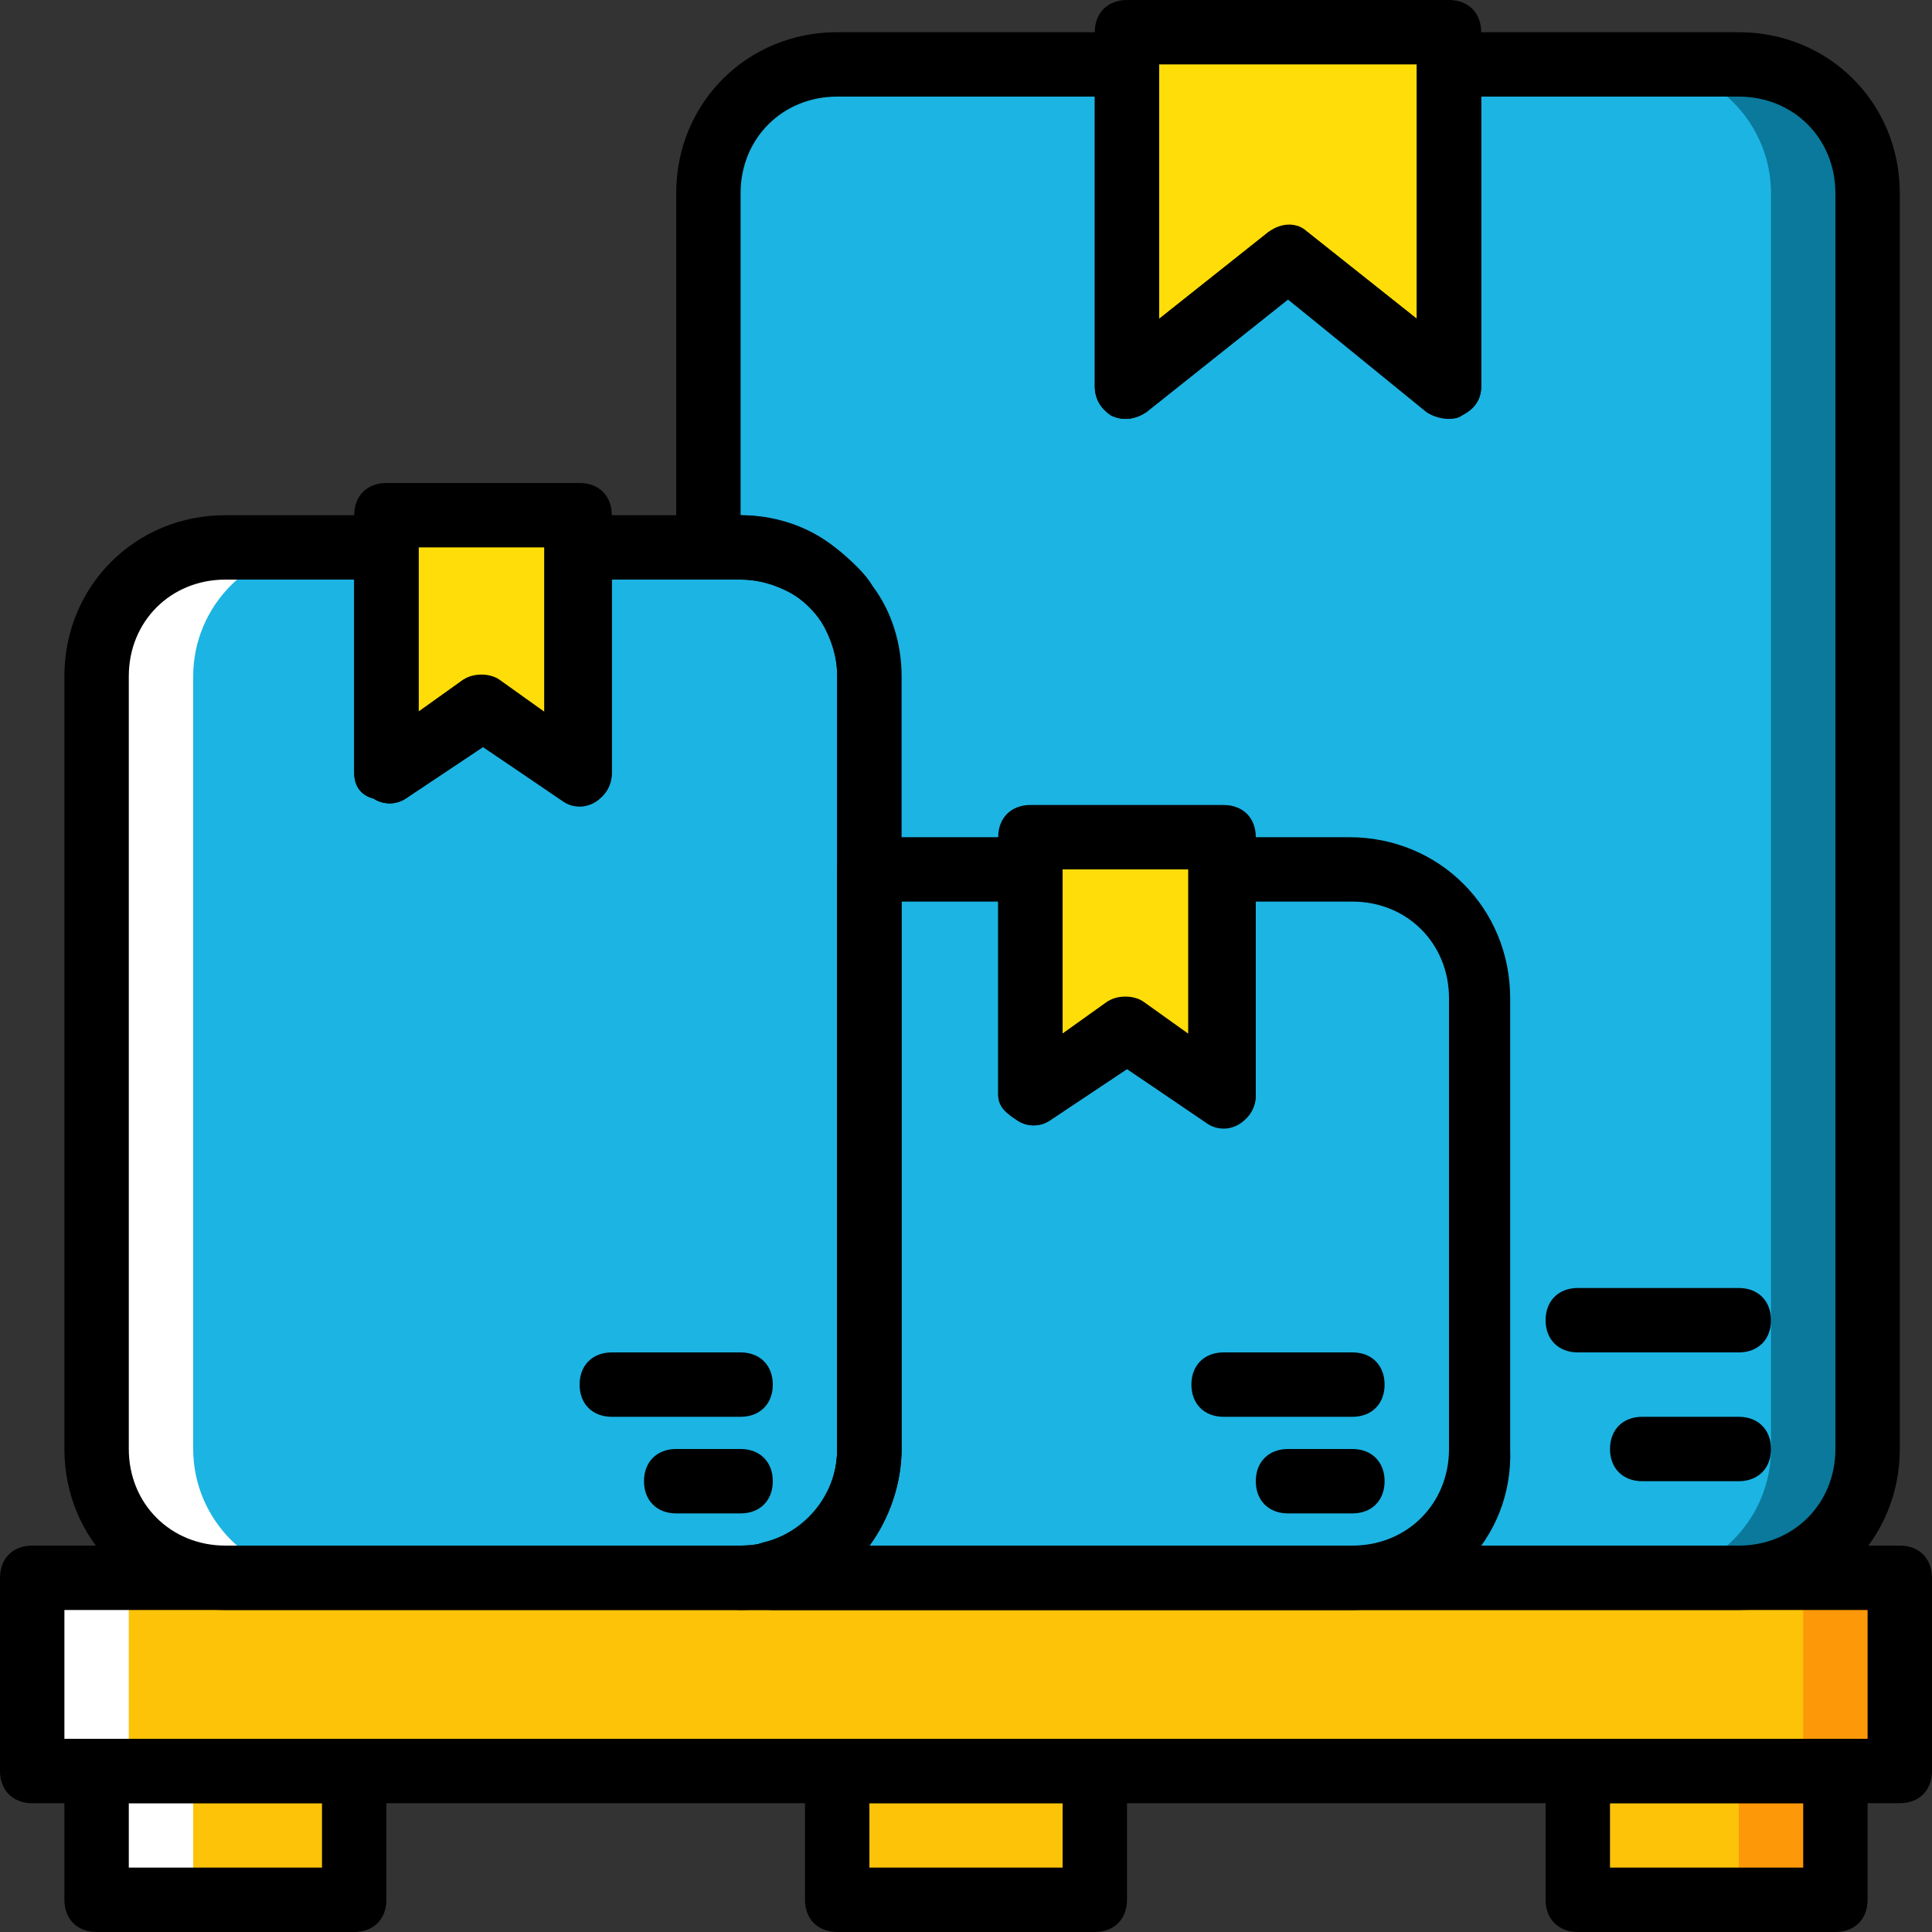 <?xml version="1.0" encoding="iso-8859-1"?>
<!-- Uploaded to: SVG Repo, www.svgrepo.com, Generator: SVG Repo Mixer Tools -->
<svg height="800px" width="800px" version="1.1" id="Layer_1" xmlns="http://www.w3.org/2000/svg" xmlns:xlink="http://www.w3.org/1999/xlink" 
	 viewBox="0 0 512 512" xml:space="preserve">
<rect x="0" y="0" width="512" height="512" fill="#333333" stroke="none"/>
<g transform="translate(1 1)">
	<path style="fill:#1cb4e3;" d="M58.733,417.133h136.533c18.773,0,34.133-15.36,34.133-34.133V178.2
		c0-18.773-15.36-34.133-34.133-34.133H152.6V203.8L127,186.733L101.4,203.8v-59.733H58.733c-18.773,0-34.133,15.36-34.133,34.133
		V383C24.6,401.773,39.96,417.133,58.733,417.133"/>
	<path style="fill:#FFFFFF;" d="M50.2,383V178.2c0-18.773,15.36-34.133,34.133-34.133h-25.6c-18.773,0-34.133,15.36-34.133,34.133
		V383c0,18.773,15.36,34.133,34.133,34.133h25.6C65.56,417.133,50.2,401.773,50.2,383"/>
	<g>
		<path style="fill:#1cb4e3;" d="M229.4,383c0,16.213-11.093,29.013-25.6,33.28v0.853h153.6c18.773,0,34.133-15.36,34.133-34.133
			V263.533c0-18.773-15.36-34.133-34.133-34.133h-34.133v59.733l-25.6-17.067l-25.6,17.067V229.4H229.4V383z"/>
		<path style="fill:#1cb4e3;" d="M459.8,16.067H383V101.4l-42.667-34.133L297.667,101.4V16.067h-76.8
			c-18.773,0-34.133,15.36-34.133,34.133v93.867h8.533c6.827,0,13.653,2.56,18.773,5.973c3.413,2.56,6.827,5.973,9.387,9.387
			c3.413,5.12,5.973,11.947,5.973,18.773v34.133V383c0,18.773-15.36,34.133-34.133,34.133H459.8
			c18.773,0,34.133-15.36,34.133-34.133V50.2C493.933,31.427,478.573,16.067,459.8,16.067"/>
	</g>
	<path style="fill:#0a799b;" d="M459.8,16.067h-25.6c18.773,0,34.133,15.36,34.133,34.133V383c0,18.773-15.36,34.133-34.133,34.133
		h25.6c18.773,0,34.133-15.36,34.133-34.133V50.2C493.933,31.427,478.573,16.067,459.8,16.067"/>
	<g>
		<polygon style="fill:#ffdd09;" points="383,101.4 340.333,67.267 297.667,101.4 297.667,7.533 383,7.533 		"/>
		<polygon style="fill:#ffdd09;" points="152.6,203.8 127,186.733 101.4,203.8 101.4,135.533 152.6,135.533 		"/>
		<polygon style="fill:#ffdd09;" points="323.267,289.133 297.667,272.067 272.067,289.133 272.067,220.867 323.267,220.867 		"/>
	</g>
	<polygon style="fill:#FCC309;" points="7.533,468.333 502.467,468.333 502.467,417.133 7.533,417.133 	"/>
	<polygon style="fill:#FD9808;" points="476.867,468.333 502.467,468.333 502.467,417.133 476.867,417.133 	"/>
	<g>
		<polygon style="fill:#FCC309;" points="24.6,502.467 92.867,502.467 92.867,468.333 24.6,468.333 		"/>
		<polygon style="fill:#FCC309;" points="417.133,502.467 485.4,502.467 485.4,468.333 417.133,468.333 		"/>
	</g>
	<polygon style="fill:#FD9808;" points="459.8,502.467 485.4,502.467 485.4,468.333 459.8,468.333 	"/>
	<g>
		<polygon style="fill:#FFFFFF;" points="7.533,468.333 33.133,468.333 33.133,417.133 7.533,417.133 		"/>
		<polygon style="fill:#FFFFFF;" points="24.6,502.467 50.2,502.467 50.2,468.333 24.6,468.333 		"/>
	</g>
	<polygon style="fill:#FCC309;" points="220.867,502.467 289.133,502.467 289.133,468.333 220.867,468.333 	"/>
	<path d="M383,109.933c-1.707,0-3.413-0.853-5.12-1.707L340.333,78.36l-37.547,29.867c-2.56,1.707-5.973,2.56-9.387,0.853
		c-2.56-1.707-4.267-4.267-4.267-7.68V7.533c0-5.12,3.413-8.533,8.533-8.533H383c5.12,0,8.533,3.413,8.533,8.533V101.4
		c0,3.413-1.707,5.973-5.12,7.68C385.56,109.933,383.853,109.933,383,109.933z M340.333,58.733c1.707,0,3.413,0.853,5.12,1.707
		l29.013,23.04V16.067H306.2V83.48l29.013-23.04C336.92,59.587,338.627,58.733,340.333,58.733z"/>
	<path d="M459.8,391.533h-25.6c-5.12,0-8.533-3.413-8.533-8.533c0-5.12,3.413-8.533,8.533-8.533h25.6
		c5.12,0,8.533,3.413,8.533,8.533C468.333,388.12,464.92,391.533,459.8,391.533z"/>
	<path d="M459.8,357.4h-42.667c-5.12,0-8.533-3.413-8.533-8.533c0-5.12,3.413-8.533,8.533-8.533H459.8
		c5.12,0,8.533,3.413,8.533,8.533C468.333,353.987,464.92,357.4,459.8,357.4z"/>
	<path d="M357.4,400.067h-17.067c-5.12,0-8.533-3.413-8.533-8.533s3.413-8.533,8.533-8.533H357.4c5.12,0,8.533,3.413,8.533,8.533
		S362.52,400.067,357.4,400.067z"/>
	<path d="M357.4,374.467h-34.133c-5.12,0-8.533-3.413-8.533-8.533s3.413-8.533,8.533-8.533H357.4c5.12,0,8.533,3.413,8.533,8.533
		S362.52,374.467,357.4,374.467z"/>
	<path d="M195.267,400.067H178.2c-5.12,0-8.533-3.413-8.533-8.533S173.08,383,178.2,383h17.067c5.12,0,8.533,3.413,8.533,8.533
		S200.387,400.067,195.267,400.067z"/>
	<path d="M195.267,374.467h-34.133c-5.12,0-8.533-3.413-8.533-8.533s3.413-8.533,8.533-8.533h34.133c5.12,0,8.533,3.413,8.533,8.533
		S200.387,374.467,195.267,374.467z"/>
	<path d="M502.467,476.867H7.533c-5.12,0-8.533-3.413-8.533-8.533v-51.2c0-5.12,3.413-8.533,8.533-8.533h494.933
		c5.12,0,8.533,3.413,8.533,8.533v51.2C511,473.453,507.587,476.867,502.467,476.867z M16.067,459.8h477.867v-34.133H16.067V459.8z"
		/>
	<path d="M92.867,511H24.6c-5.12,0-8.533-3.413-8.533-8.533v-34.133c0-5.12,3.413-8.533,8.533-8.533h68.267
		c5.12,0,8.533,3.413,8.533,8.533v34.133C101.4,507.587,97.987,511,92.867,511z M33.133,493.933h51.2v-17.067h-51.2V493.933z"/>
	<path d="M485.4,511h-68.267c-5.12,0-8.533-3.413-8.533-8.533v-34.133c0-5.12,3.413-8.533,8.533-8.533H485.4
		c5.12,0,8.533,3.413,8.533,8.533v34.133C493.933,507.587,490.52,511,485.4,511z M425.667,493.933h51.2v-17.067h-51.2V493.933z"/>
	<path d="M289.133,511h-68.267c-5.12,0-8.533-3.413-8.533-8.533v-34.133c0-5.12,3.413-8.533,8.533-8.533h68.267
		c5.12,0,8.533,3.413,8.533,8.533v34.133C297.667,507.587,294.253,511,289.133,511z M229.4,493.933h51.2v-17.067h-51.2V493.933z"/>
	<path d="M152.6,212.333c-1.707,0-3.413-0.853-5.12-1.707L127,196.973l-20.48,13.653c-2.56,1.707-5.973,1.707-8.533,0
		c-3.413-0.853-5.12-3.413-5.12-6.827v-68.267c0-5.12,3.413-8.533,8.533-8.533h51.2c5.12,0,8.533,3.413,8.533,8.533V203.8
		c0,3.413-1.707,5.973-4.267,7.68C155.16,212.333,154.307,212.333,152.6,212.333z M127,178.2c1.707,0,3.413,0.853,5.12,1.707
		l11.947,8.533v-44.373h-34.133v43.52l11.947-8.533C123.587,179.053,125.293,178.2,127,178.2z"/>
	<path d="M195.267,425.667H58.733c-23.893,0-42.667-18.773-42.667-42.667V178.2c0-23.893,18.773-42.667,42.667-42.667H101.4
		c5.12,0,8.533,3.413,8.533,8.533v43.52l11.947-8.533c2.56-1.707,6.827-1.707,9.387,0l11.947,8.533v-43.52
		c0-5.12,3.413-8.533,8.533-8.533h42.667c23.893,0,42.667,18.773,42.667,42.667V383C237.933,406.893,219.16,425.667,195.267,425.667
		z M58.733,152.6c-14.507,0-25.6,11.093-25.6,25.6V383c0,14.507,11.093,25.6,25.6,25.6h136.533c14.507,0,25.6-11.093,25.6-25.6
		V178.2c0-14.507-11.093-25.6-25.6-25.6h-34.133v51.2c0,3.413-1.707,5.973-4.267,7.68c-2.56,1.707-5.973,1.707-8.533,0L127,196.973
		l-20.48,13.653c-2.56,1.707-5.973,1.707-8.533,0c-3.413-0.853-5.12-3.413-5.12-6.827v-51.2H58.733z"/>
	<path d="M323.267,297.667c-1.707,0-3.413-0.853-5.12-1.707l-20.48-13.653l-20.48,13.653c-2.56,1.707-5.973,1.707-8.533,0
		c-2.56-1.707-5.12-3.413-5.12-6.827v-68.267c0-5.12,3.413-8.533,8.533-8.533h51.2c5.12,0,8.533,3.413,8.533,8.533v68.267
		c0,3.413-1.707,5.973-4.267,7.68C325.827,297.667,324.973,297.667,323.267,297.667z M297.667,263.533
		c1.707,0,3.413,0.853,5.12,1.707l11.947,8.533V229.4H280.6v43.52l11.947-8.533C294.253,264.387,295.96,263.533,297.667,263.533z"/>
	<path d="M357.4,425.667H203.8c-5.12,0-8.533-3.413-8.533-8.533v-0.853c0-4.267,2.56-7.68,5.973-8.533
		c11.093-2.56,19.627-12.8,19.627-24.747V229.4c0-5.12,3.413-8.533,8.533-8.533h42.667c5.12,0,8.533,3.413,8.533,8.533v43.52
		l11.947-8.533c2.56-1.707,6.827-1.707,9.387,0l11.947,8.533V229.4c0-5.12,3.413-8.533,8.533-8.533h34.133
		c23.893,0,42.667,18.773,42.667,42.667V383C400.067,406.893,381.293,425.667,357.4,425.667z M203.8,416.28L203.8,416.28
		L203.8,416.28z M229.4,408.6h128c14.507,0,25.6-11.093,25.6-25.6V263.533c0-14.507-11.093-25.6-25.6-25.6h-25.6v51.2
		c0,3.413-1.707,5.973-4.267,7.68c-2.56,1.707-5.973,1.707-8.533,0l-21.333-14.507l-20.48,13.653c-2.56,1.707-5.973,1.707-8.533,0
		c-2.56-1.707-5.12-3.413-5.12-6.827v-51.2h-25.6V383C237.933,392.387,234.52,401.773,229.4,408.6z"/>
	<path d="M459.8,425.667H195.267c-5.12,0-8.533-3.413-8.533-8.533s3.413-8.533,8.533-8.533c14.507,0,25.6-11.093,25.6-25.6V178.2
		c0-5.12-1.707-10.24-4.267-14.507c-1.707-2.56-4.267-5.12-6.827-6.827c-4.267-2.56-9.387-4.267-14.507-4.267h-8.533
		c-5.12,0-8.533-3.413-8.533-8.533V50.2c0-23.893,18.773-42.667,42.667-42.667h76.8c5.12,0,8.533,3.413,8.533,8.533V83.48
		l29.013-23.04c3.413-2.56,7.68-2.56,10.24,0l29.013,23.04V16.067c0-5.12,3.413-8.533,8.533-8.533h76.8
		c23.893,0,42.667,18.773,42.667,42.667V383C502.467,406.893,483.693,425.667,459.8,425.667z M229.4,408.6h230.4
		c14.507,0,25.6-11.093,25.6-25.6V50.2c0-14.507-11.093-25.6-25.6-25.6h-68.267v76.8c0,3.413-1.707,5.973-5.12,7.68
		c-2.56,1.707-6.827,0.853-9.387-0.853L340.333,78.36l-37.547,29.867c-2.56,1.707-5.973,2.56-9.387,0.853
		c-2.56-1.707-4.267-4.267-4.267-7.68V24.6h-68.267c-14.507,0-25.6,11.093-25.6,25.6v85.333c8.533,0,17.067,2.56,23.893,7.68
		c4.267,3.413,8.533,6.827,11.093,11.093c5.12,6.827,7.68,15.36,7.68,23.893V383C237.933,392.387,234.52,401.773,229.4,408.6z"/>
</g>
</svg>